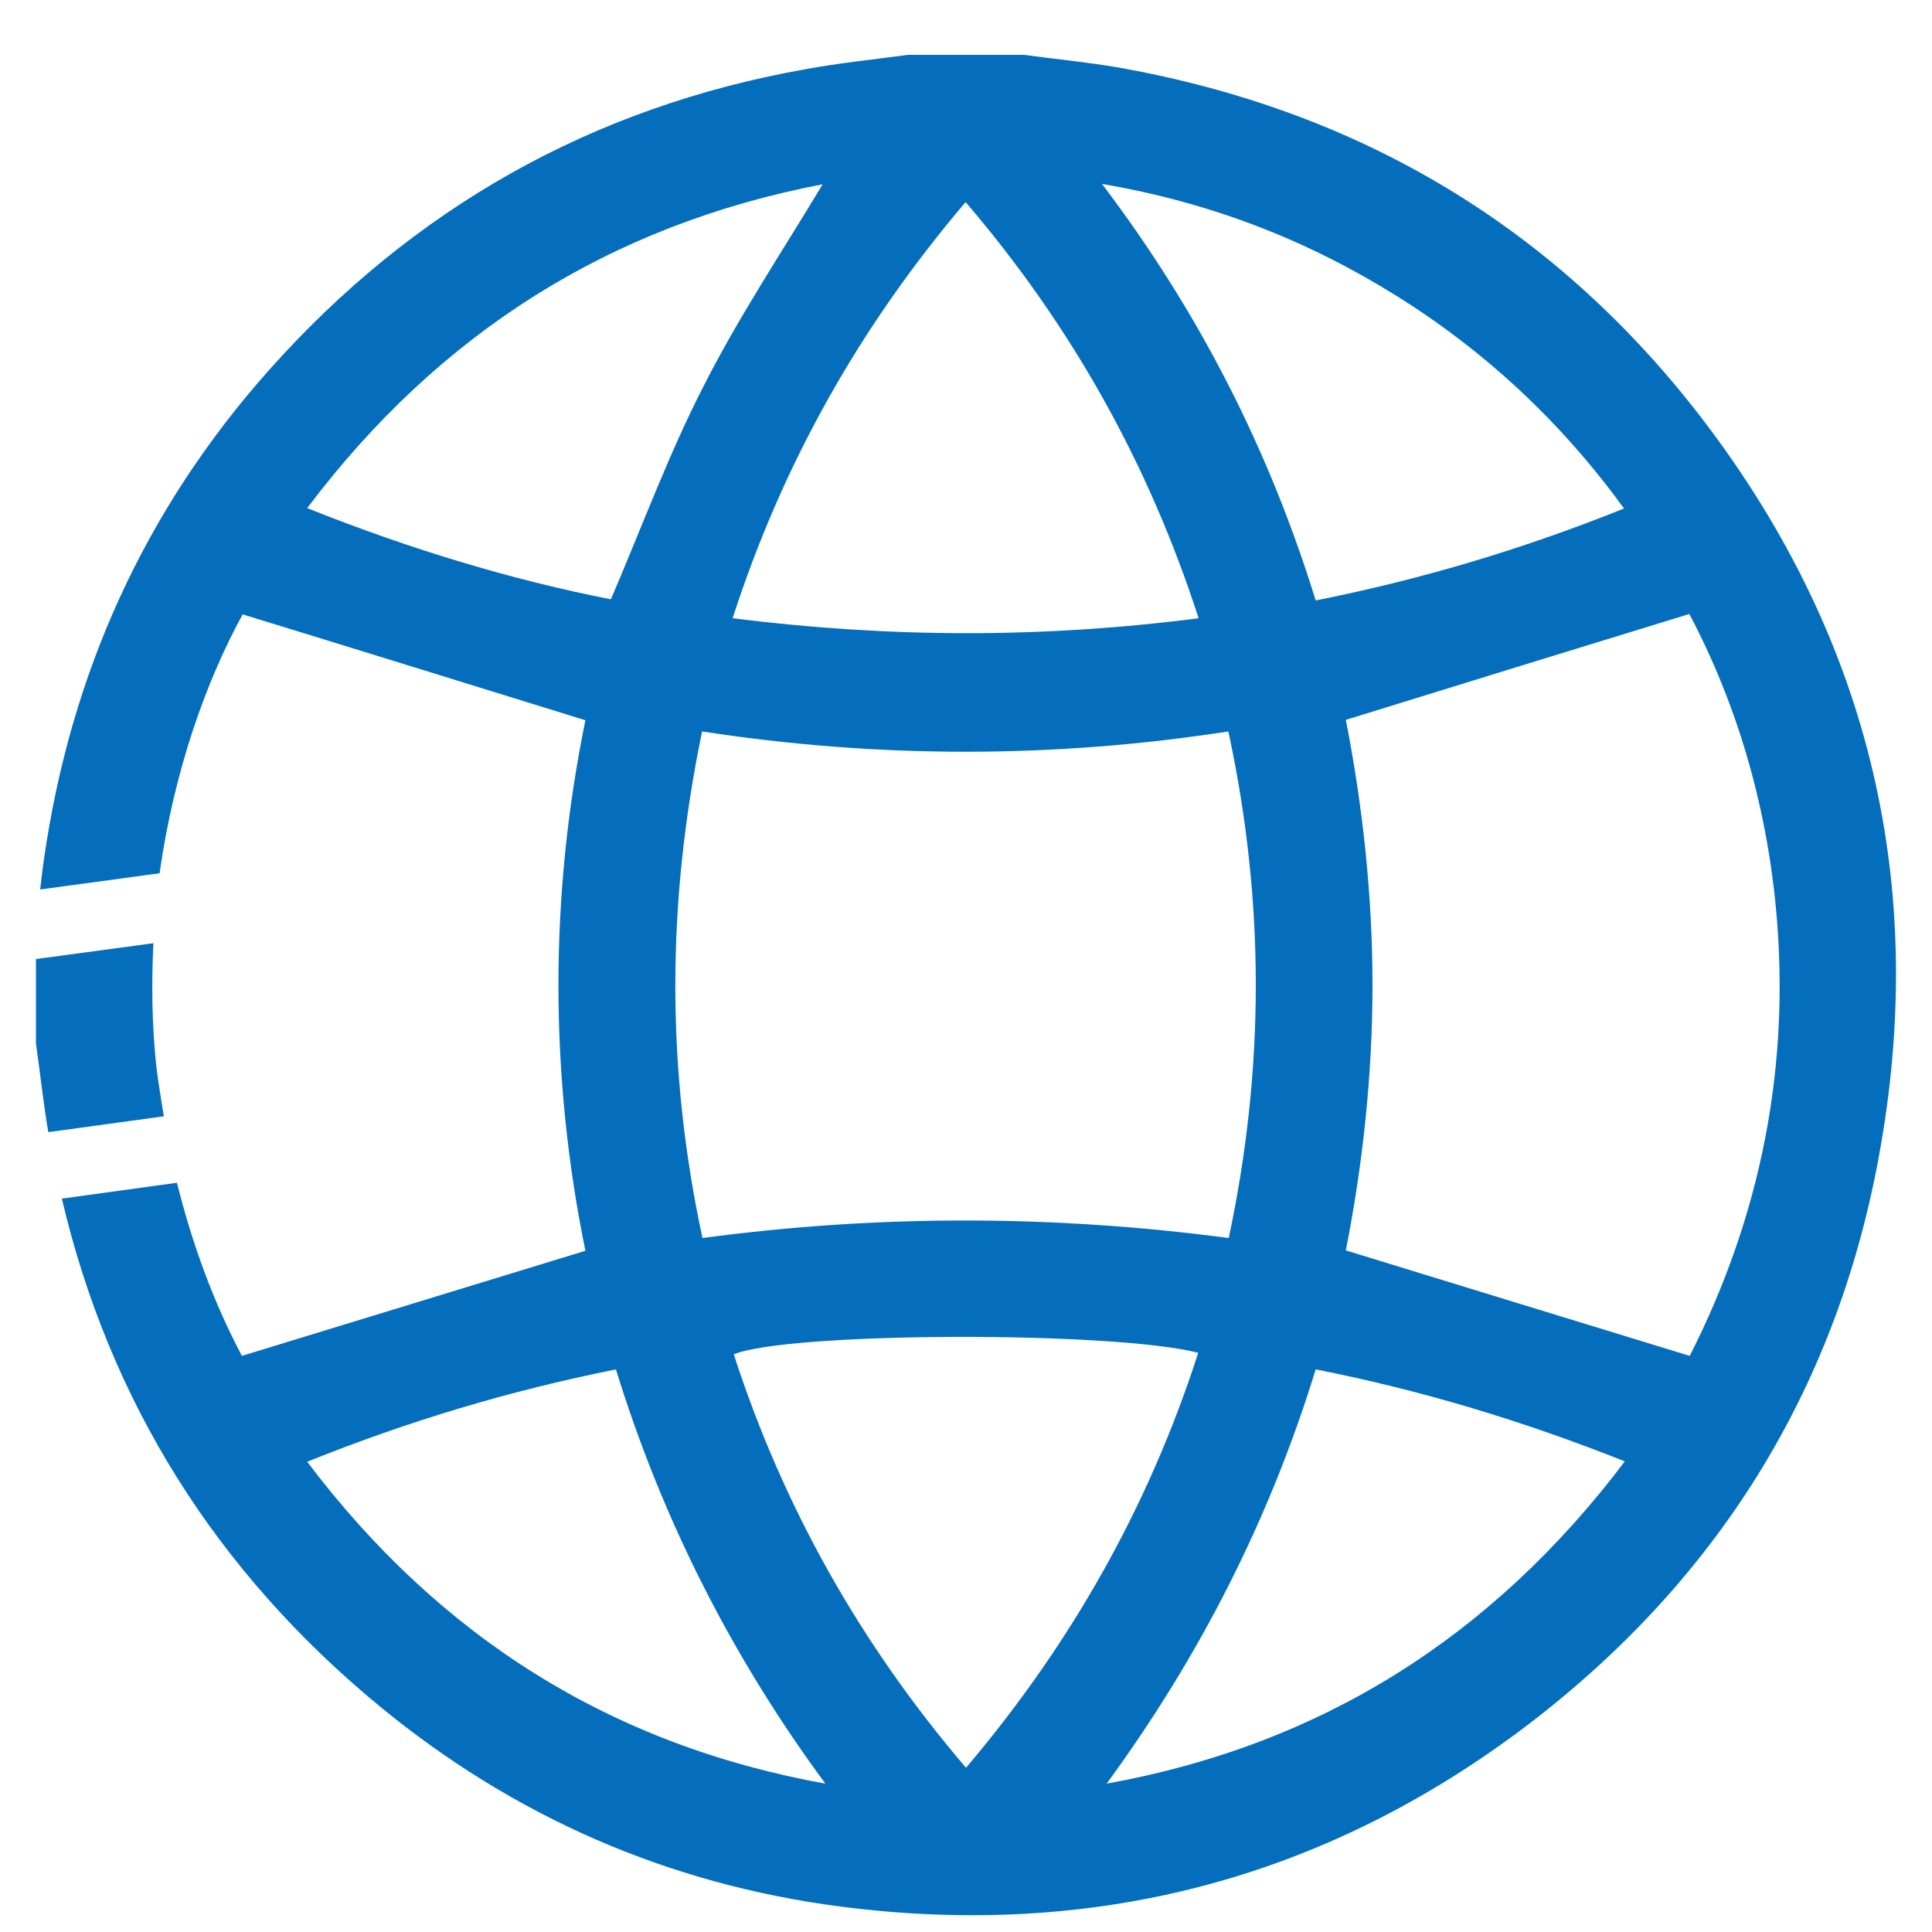 <?xml version="1.0" encoding="utf-8"?>
<!-- Generator: Adobe Illustrator 24.3.0, SVG Export Plug-In . SVG Version: 6.00 Build 0)  -->
<svg version="1.1" id="Layer_1" xmlns="http://www.w3.org/2000/svg" xmlns:xlink="http://www.w3.org/1999/xlink" x="0px" y="0px"
	 viewBox="0 0 50 50" style="enable-background:new 0 0 50 50;" xml:space="preserve">
<style type="text/css">
	.st0{fill:#046EBC;}
	.st1{fill:none;stroke:#046EBC;stroke-width:2.5;stroke-miterlimit:10;}
	.st2{fill-rule:evenodd;clip-rule:evenodd;fill:#046EBC;}
	.st3{fill:#F9F9FA;}
	.st4{fill:#FFFFFF;}
	.st5{fill:#136FB7;}
</style>
<g>
	<path class="st0" d="M44.13,10.94C40.3,5.9,35.2,2.86,28.96,1.75c-0.81-0.14-1.64-0.22-2.46-0.33c-1,0-2.01,0-3.01,0
		c-0.88,0.12-1.77,0.21-2.64,0.37c-5.53,0.98-10.16,3.6-13.89,7.79c-3.22,3.62-5.13,7.85-5.82,12.64c-0.04,0.27-0.07,0.54-0.1,0.8
		l3.09-0.42c0.37-2.62,1.19-4.95,2.15-6.7c2.97,0.91,5.89,1.82,8.87,2.74c-0.93,4.53-0.93,9.19,0,13.73
		c-2.97,0.91-5.89,1.8-8.89,2.72c-0.74-1.4-1.29-2.91-1.68-4.48L1.6,31.02c1.24,5.27,4,9.66,8.24,13.15
		c3.47,2.85,7.45,4.59,11.9,5.17c6.56,0.85,12.54-0.7,17.81-4.71c4.86-3.71,7.94-8.6,9.06-14.62C49.92,23.01,48.42,16.6,44.13,10.94
		z M36.13,7.65c2.31,1.44,4.27,3.27,5.9,5.51c-2.59,1.04-5.22,1.83-7.98,2.38c-1.2-3.88-3-7.44-5.53-10.78
		C31.33,5.24,33.82,6.21,36.13,7.65z M31.8,32.04c-4.54-0.6-9.06-0.61-13.62,0c-0.94-4.36-0.93-8.68-0.01-13.11
		c4.56,0.7,9.08,0.7,13.62,0C32.74,23.34,32.73,27.66,31.8,32.04z M24.99,5.23c2.73,3.19,4.73,6.75,6.03,10.77
		c-4.03,0.52-8.01,0.51-12.06,0C20.26,11.98,22.26,8.44,24.99,5.23z M7.95,13.15c3.42-4.54,7.85-7.33,13.34-8.38
		c-1.04,1.73-2.16,3.41-3.07,5.2c-0.91,1.77-1.6,3.65-2.41,5.54C13.21,15,10.58,14.2,7.95,13.15z M7.95,37.83
		c2.61-1.05,5.24-1.84,7.99-2.39c1.2,3.89,3.01,7.45,5.42,10.72C15.81,45.16,11.38,42.37,7.95,37.83z M25,45.75
		c-2.74-3.21-4.73-6.75-6.01-10.7c1.4-0.58,9.79-0.61,12.02-0.04C29.73,38.98,27.73,42.53,25,45.75z M28.64,46.16
		c2.4-3.28,4.21-6.82,5.41-10.72c2.75,0.54,5.38,1.34,8,2.38C38.62,42.36,34.19,45.16,28.64,46.16z M43.73,35.09
		c-2.97-0.91-5.91-1.81-8.9-2.73c0.43-2.18,0.69-4.51,0.69-6.86c0-2.35-0.26-4.68-0.69-6.87c2.97-0.92,5.89-1.82,8.89-2.74
		c1.22,2.31,1.98,4.88,2.24,7.6C46.35,27.6,45.56,31.49,43.73,35.09z"/>
	<path class="st0" d="M0.93,24.82c0,0.73,0,1.45,0,2.18c0.11,0.77,0.19,1.54,0.32,2.3l2.99-0.41c-0.07-0.45-0.15-0.89-0.2-1.34
		c-0.11-1.07-0.12-2.12-0.07-3.14L0.93,24.82z"/>
</g>
</svg>

